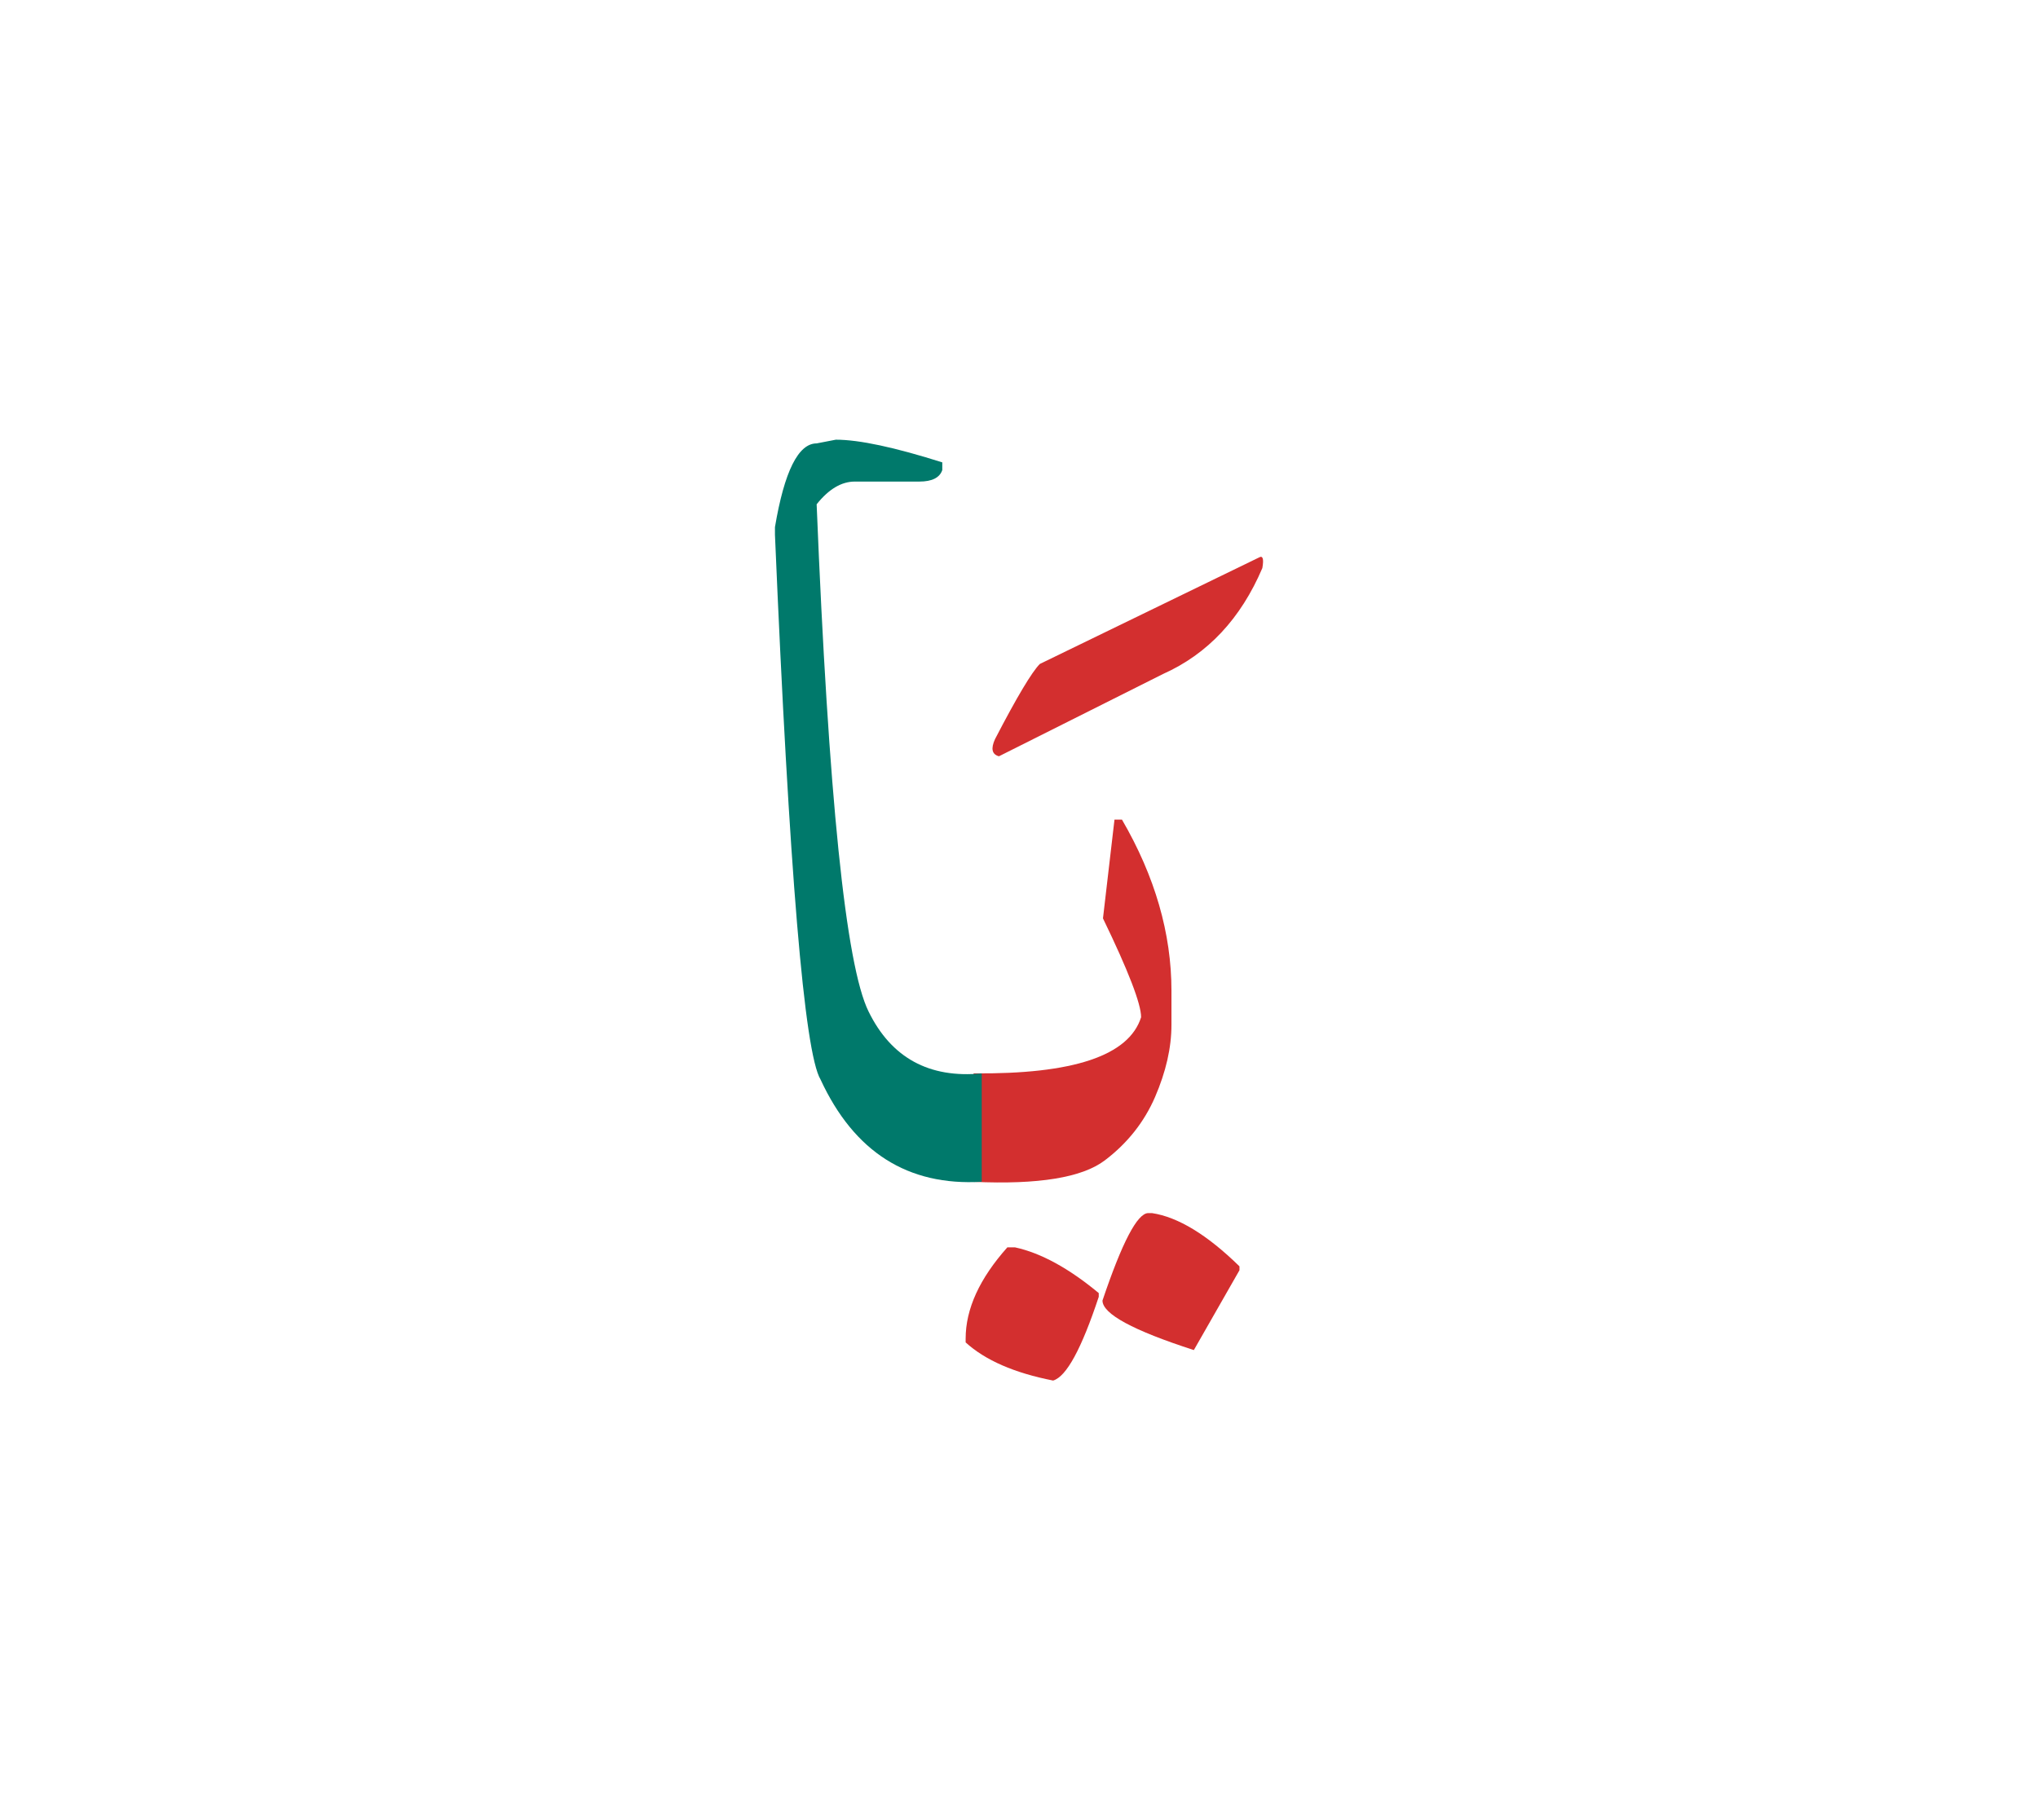 <svg id="vector" xmlns="http://www.w3.org/2000/svg" width="75" height="67" viewBox="0 0 83 73"><path fill="#D32F2F" d="M41.026,50.236h0.311c1.058,0.23 2.194,0.853 3.411,1.863v0.152c-0.701,2.115 -1.316,3.252 -1.858,3.411c-1.58,-0.311 -2.763,-0.826 -3.563,-1.554v-0.152C39.327,52.741 39.895,51.505 41.026,50.236z" id="path_0"/><path fill="#D32F2F" d="M46.764,48.841h0.152c1.057,0.159 2.247,0.88 3.563,2.169v0.158l-1.858,3.252c-2.479,-0.8 -3.721,-1.474 -3.721,-2.017C45.7,50.03 46.321,48.841 46.764,48.841z" id="path_1"/><path fill="#D32F2F" d="M39.651,43.149c4.059,0.04 6.326,-0.72 6.822,-2.287c0,-0.542 -0.516,-1.884 -1.553,-4.026l0.469,-4.024h0.304c1.349,2.319 2.016,4.646 2.016,6.967v1.395c0,0.932 -0.225,1.91 -0.667,2.936c-0.443,1.024 -1.131,1.891 -2.05,2.585c-0.925,0.7 -2.703,0.991 -5.34,0.872V43.149z" id="path_2"/><path fill="#D32F2F" d="M51.272,22.136c0.159,-0.094 0.205,0.052 0.139,0.43c-0.88,2.063 -2.229,3.504 -4.045,4.315l-6.683,3.352c-0.285,-0.078 -0.337,-0.31 -0.159,-0.7c0.892,-1.719 1.501,-2.736 1.825,-3.061L51.272,22.136z" id="path_3"/><path fill="#00796B" d="M39.981,47.565c-3.007,0.178 -5.195,-1.209 -6.563,-4.165c-0.661,-1.097 -1.276,-8.494 -1.857,-22.19v-0.311c0.383,-2.274 0.952,-3.411 1.698,-3.411l0.781,-0.151c0.952,0 2.399,0.311 4.336,0.924v0.312c-0.105,0.311 -0.417,0.47 -0.932,0.47h-2.631c-0.542,0 -1.058,0.304 -1.554,0.925c0.482,11.893 1.184,18.78 2.116,20.664c0.925,1.885 2.465,2.725 4.607,2.519V47.565z" id="path_4"/></svg>